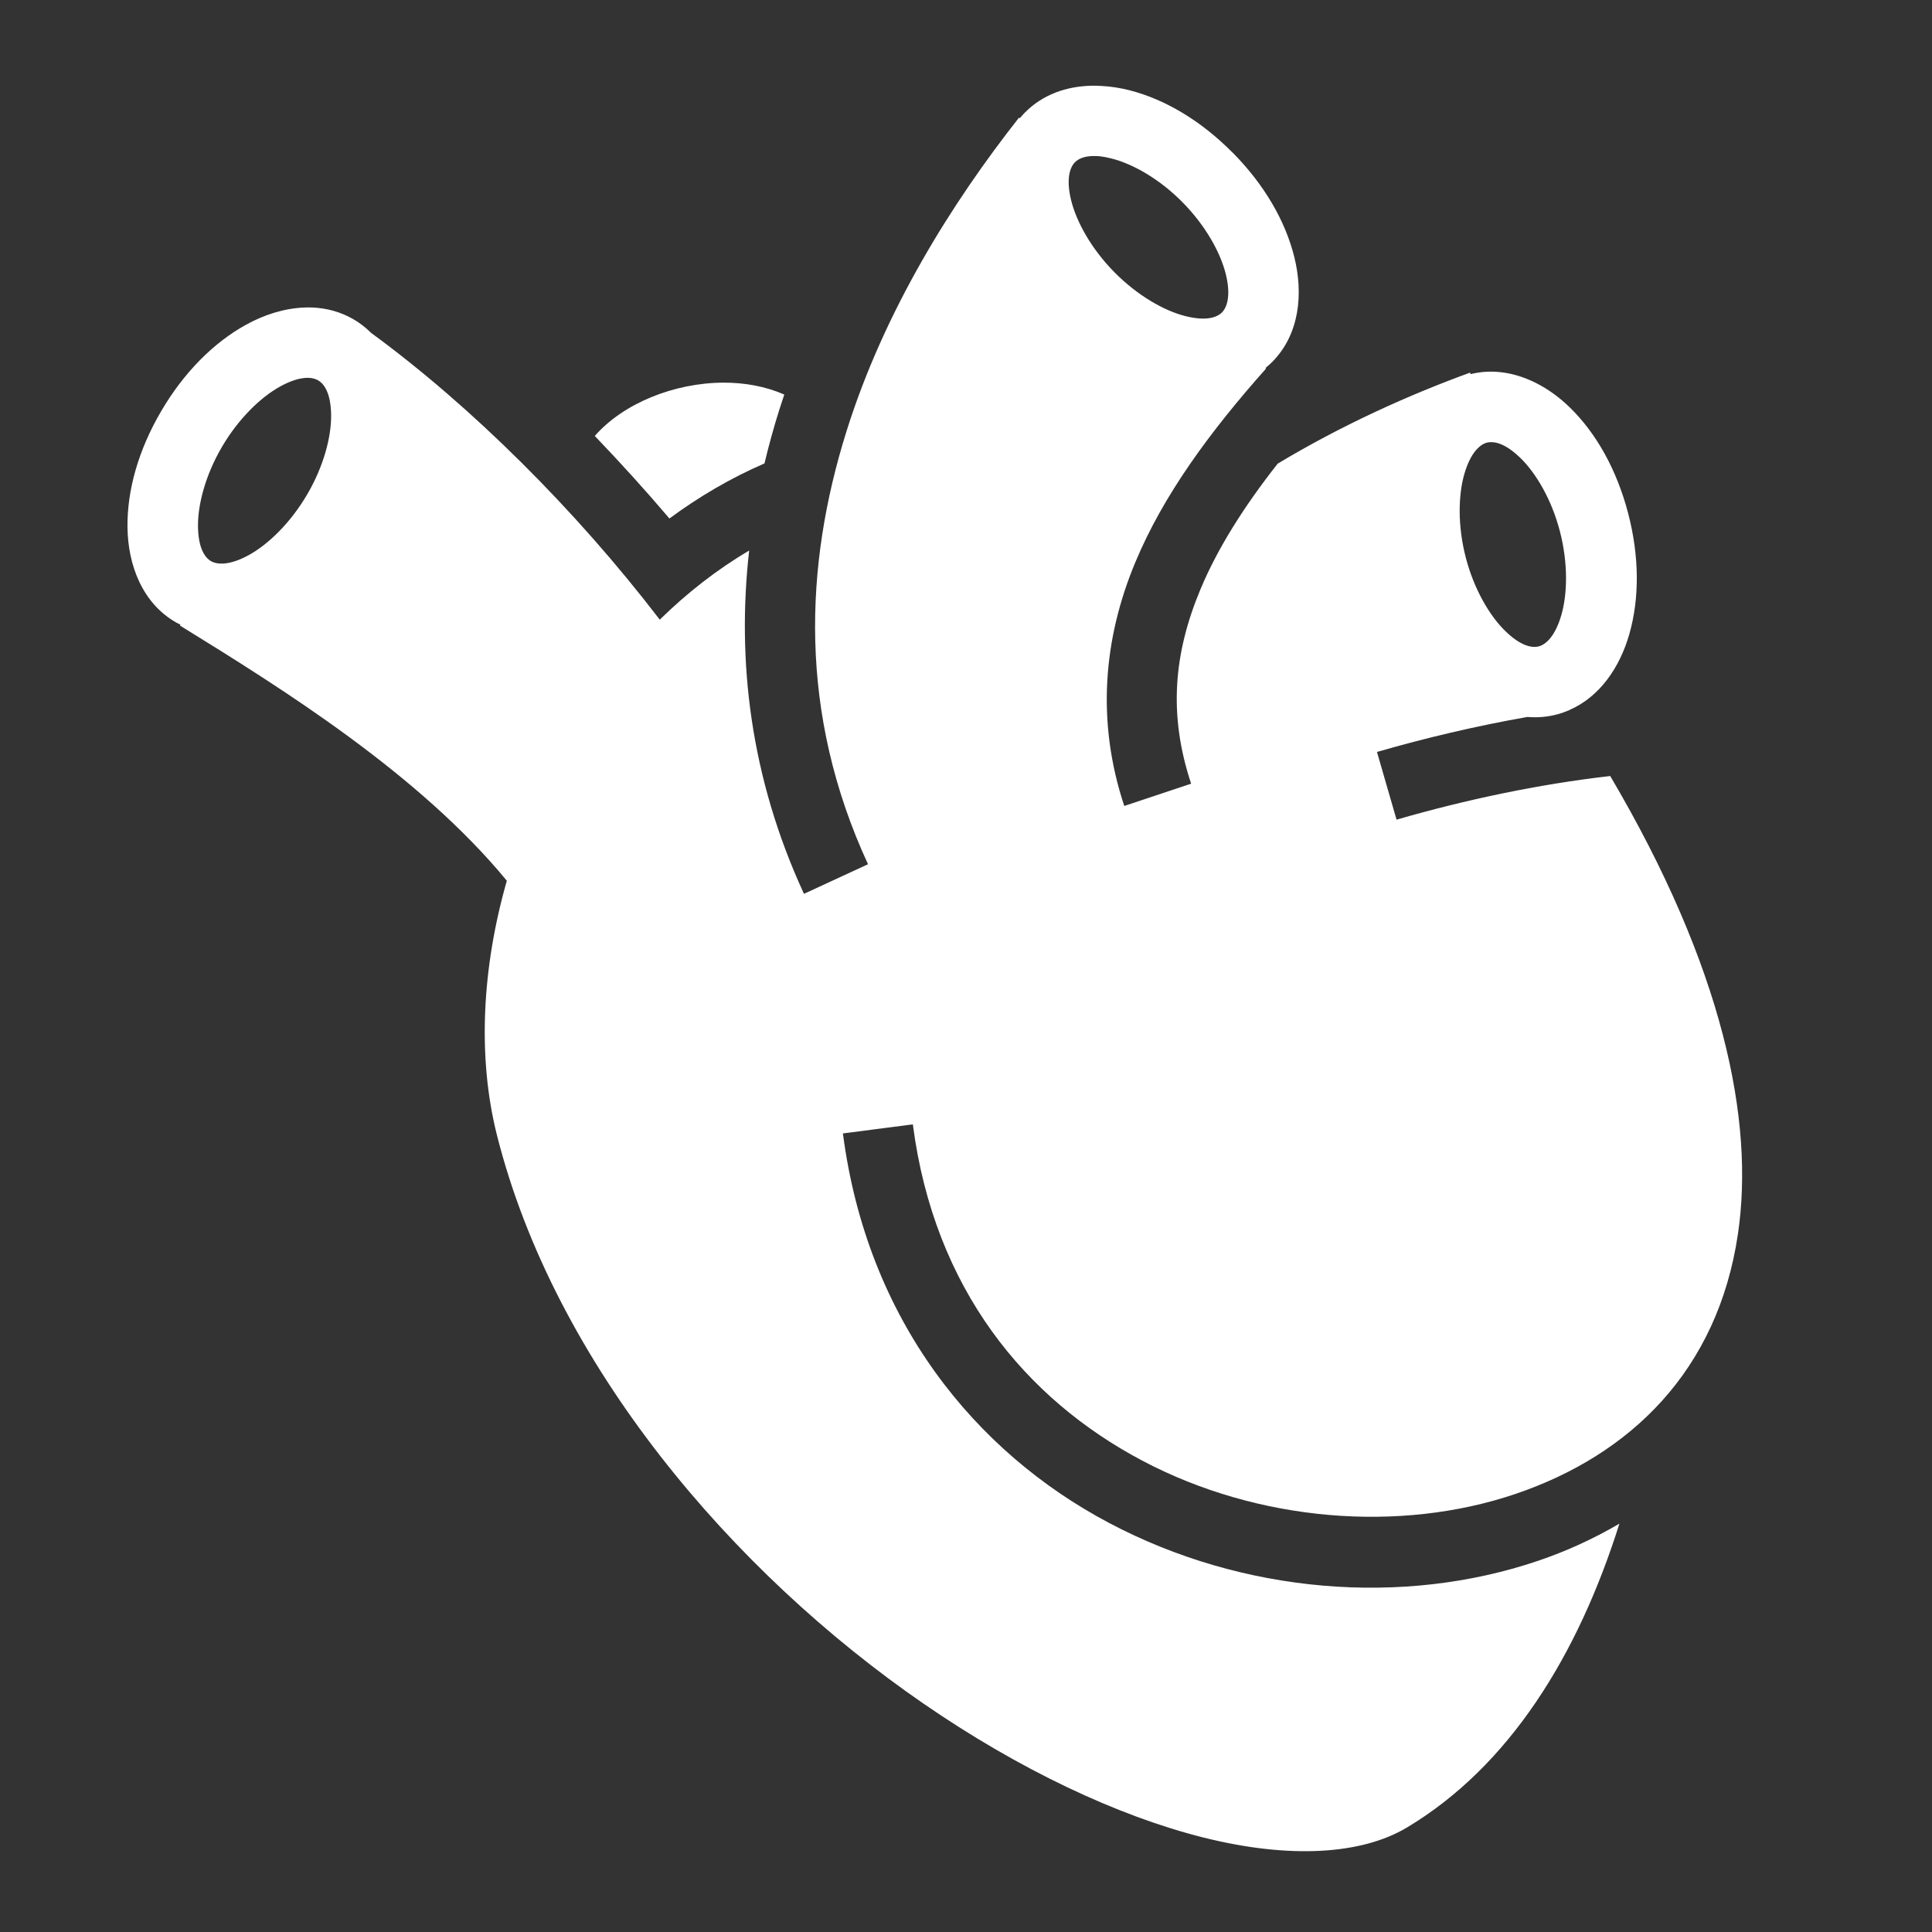 <svg xmlns="http://www.w3.org/2000/svg" viewBox="0 0 512 512" style="height: 512px; width: 512px;"><rect x="0" y="0" width="512" height="512" fill="#333333" stroke="none"/><g class="" transform="translate(0,0)" style=""><path d="M289.188 22.72c-6.5.162-12.792 2.26-17.594 7.124-.483.488-.916.983-1.344 1.5l-.188-.188c-17.848 22.67-35.71 51.21-45.718 83.094-11.197 35.67-12.8 74.75 5.687 114.78l-16.968 7.845c-14.305-30.974-17.807-61.916-14.53-90.97-8.475 4.99-16.412 11.178-23.688 18.314-22.368-29.2-49.978-56.593-76.5-76-1.404-1.4-2.996-2.655-4.813-3.69-3.378-1.922-6.98-2.86-10.624-3.03-.38-.018-.745-.032-1.125-.03-.38 0-.774.016-1.155.03-5.33.203-10.67 1.93-15.438 4.563-8.72 4.816-16.545 12.77-22.5 22.937-5.954 10.168-9.036 20.86-8.906 30.78.132 9.922 3.896 20.06 12.907 25.19.368.208.753.375 1.126.56l-.126.25c27.298 16.83 63.364 39.376 86.626 67.626-6.582 22.99-7.837 46.735-2.625 67.406 15.303 60.707 62.425 115.8 113.03 150.657 25.304 17.427 51.403 29.785 74.22 35.5 22.816 5.713 41.874 4.546 53.906-2.658 27.152-16.25 45.328-45.636 56.312-80.53-6.824 4.01-14.074 7.32-21.625 9.874-35.777 12.102-78.105 8.732-113.624-10.062-35.52-18.794-64.105-53.724-70.53-103.22l18.53-2.405c5.673 43.69 29.907 72.772 60.75 89.092 30.844 16.32 68.41 19.18 98.875 8.875 30.465-10.304 53.67-32.64 59.033-68.906 4.434-29.985-3.865-70.527-33.844-121.374-19.14 2.18-38.67 6.368-56.626 11.563l-5.188-17.94c12.73-3.682 26.192-6.87 39.875-9.28 2.63.22 5.328.024 8.033-.72 1.02-.28 1.996-.63 2.937-1.03.032-.005.062-.027.094-.03-.005-.008.004-.025 0-.032 8.222-3.55 13.437-11.472 15.906-20.032 2.76-9.57 2.698-20.724-.28-32.125-2.98-11.4-8.362-21.14-15.47-28.06-5.33-5.193-12.214-9.005-19.53-9.44-2.236-.13-4.497.065-6.783.626l-.093-.406c-16.036 5.84-33.733 13.757-51 24.125-8.947 11.378-15.964 22.483-20.5 33.375-7.047 16.92-8.512 33.12-2.438 51.438l-17.72 5.906c-7.46-22.5-5.505-44.333 2.908-64.53 7.425-17.828 19.73-34.594 34.656-51.376l-.156-.157c.622-.507 1.232-1.036 1.812-1.624 7.286-7.377 8.24-18.11 5.844-27.78-2.395-9.67-8.032-19.274-16.313-27.657l-.062-.032c-8.27-8.358-17.777-14.095-27.375-16.532-2.404-.61-4.868-.992-7.344-1.125-.464-.024-.942-.055-1.406-.06-.435-.007-.88-.012-1.313 0zm.656 18.624c.36 0 .755 0 1.156.03 1.07.084 2.28.308 3.656.657 5.51 1.4 12.564 5.332 18.72 11.564 6.154 6.23 10.07 13.385 11.468 19.03 1.398 5.647.36 8.778-1 10.157-1.362 1.38-4.27 2.37-9.78.97-5.512-1.4-12.565-5.362-18.72-11.594-6.155-6.23-10.07-13.385-11.47-19.03-1.398-5.647-.36-8.747 1-10.126.895-.905 2.445-1.648 4.97-1.656zm-208.156 58.78c1.09.03 1.962.298 2.593.657 1.685.96 3.395 3.504 3.47 9.19.075 5.684-1.918 13.503-6.344 21.06-4.426 7.56-10.314 13.22-15.406 16.032-5.092 2.813-8.378 2.615-10.063 1.657-1.684-.96-3.393-3.504-3.468-9.19-.076-5.684 1.916-13.535 6.343-21.093 4.426-7.557 10.314-13.187 15.406-16 2.545-1.406 4.643-2.064 6.31-2.25.418-.046.794-.072 1.157-.062zm109.937 1.282c-13 .075-26.444 5.487-34 14.125 6.848 7.143 13.47 14.445 19.78 21.876 7.846-5.784 16.262-10.73 25.19-14.594 1.14-4.79 2.448-9.514 3.905-14.156.432-1.375.887-2.73 1.344-4.094-4.97-2.18-10.548-3.188-16.22-3.156zm203.125 15.78c.272-.02.57-.02.875 0 1.826.14 4.258 1.214 7.313 4.19 4.072 3.966 8.222 10.9 10.437 19.374 2.215 8.474 2.018 16.63.406 22.22-1.61 5.588-4.068 7.798-5.936 8.31-1.87.514-4.865-.095-8.938-4.06-4.072-3.968-8.223-10.902-10.437-19.376-2.216-8.474-2.02-16.63-.408-22.22 1.612-5.588 4.07-7.798 5.938-8.31.234-.066.478-.106.75-.126z" fill="#fff" fill-opacity="1"></path></g></svg>